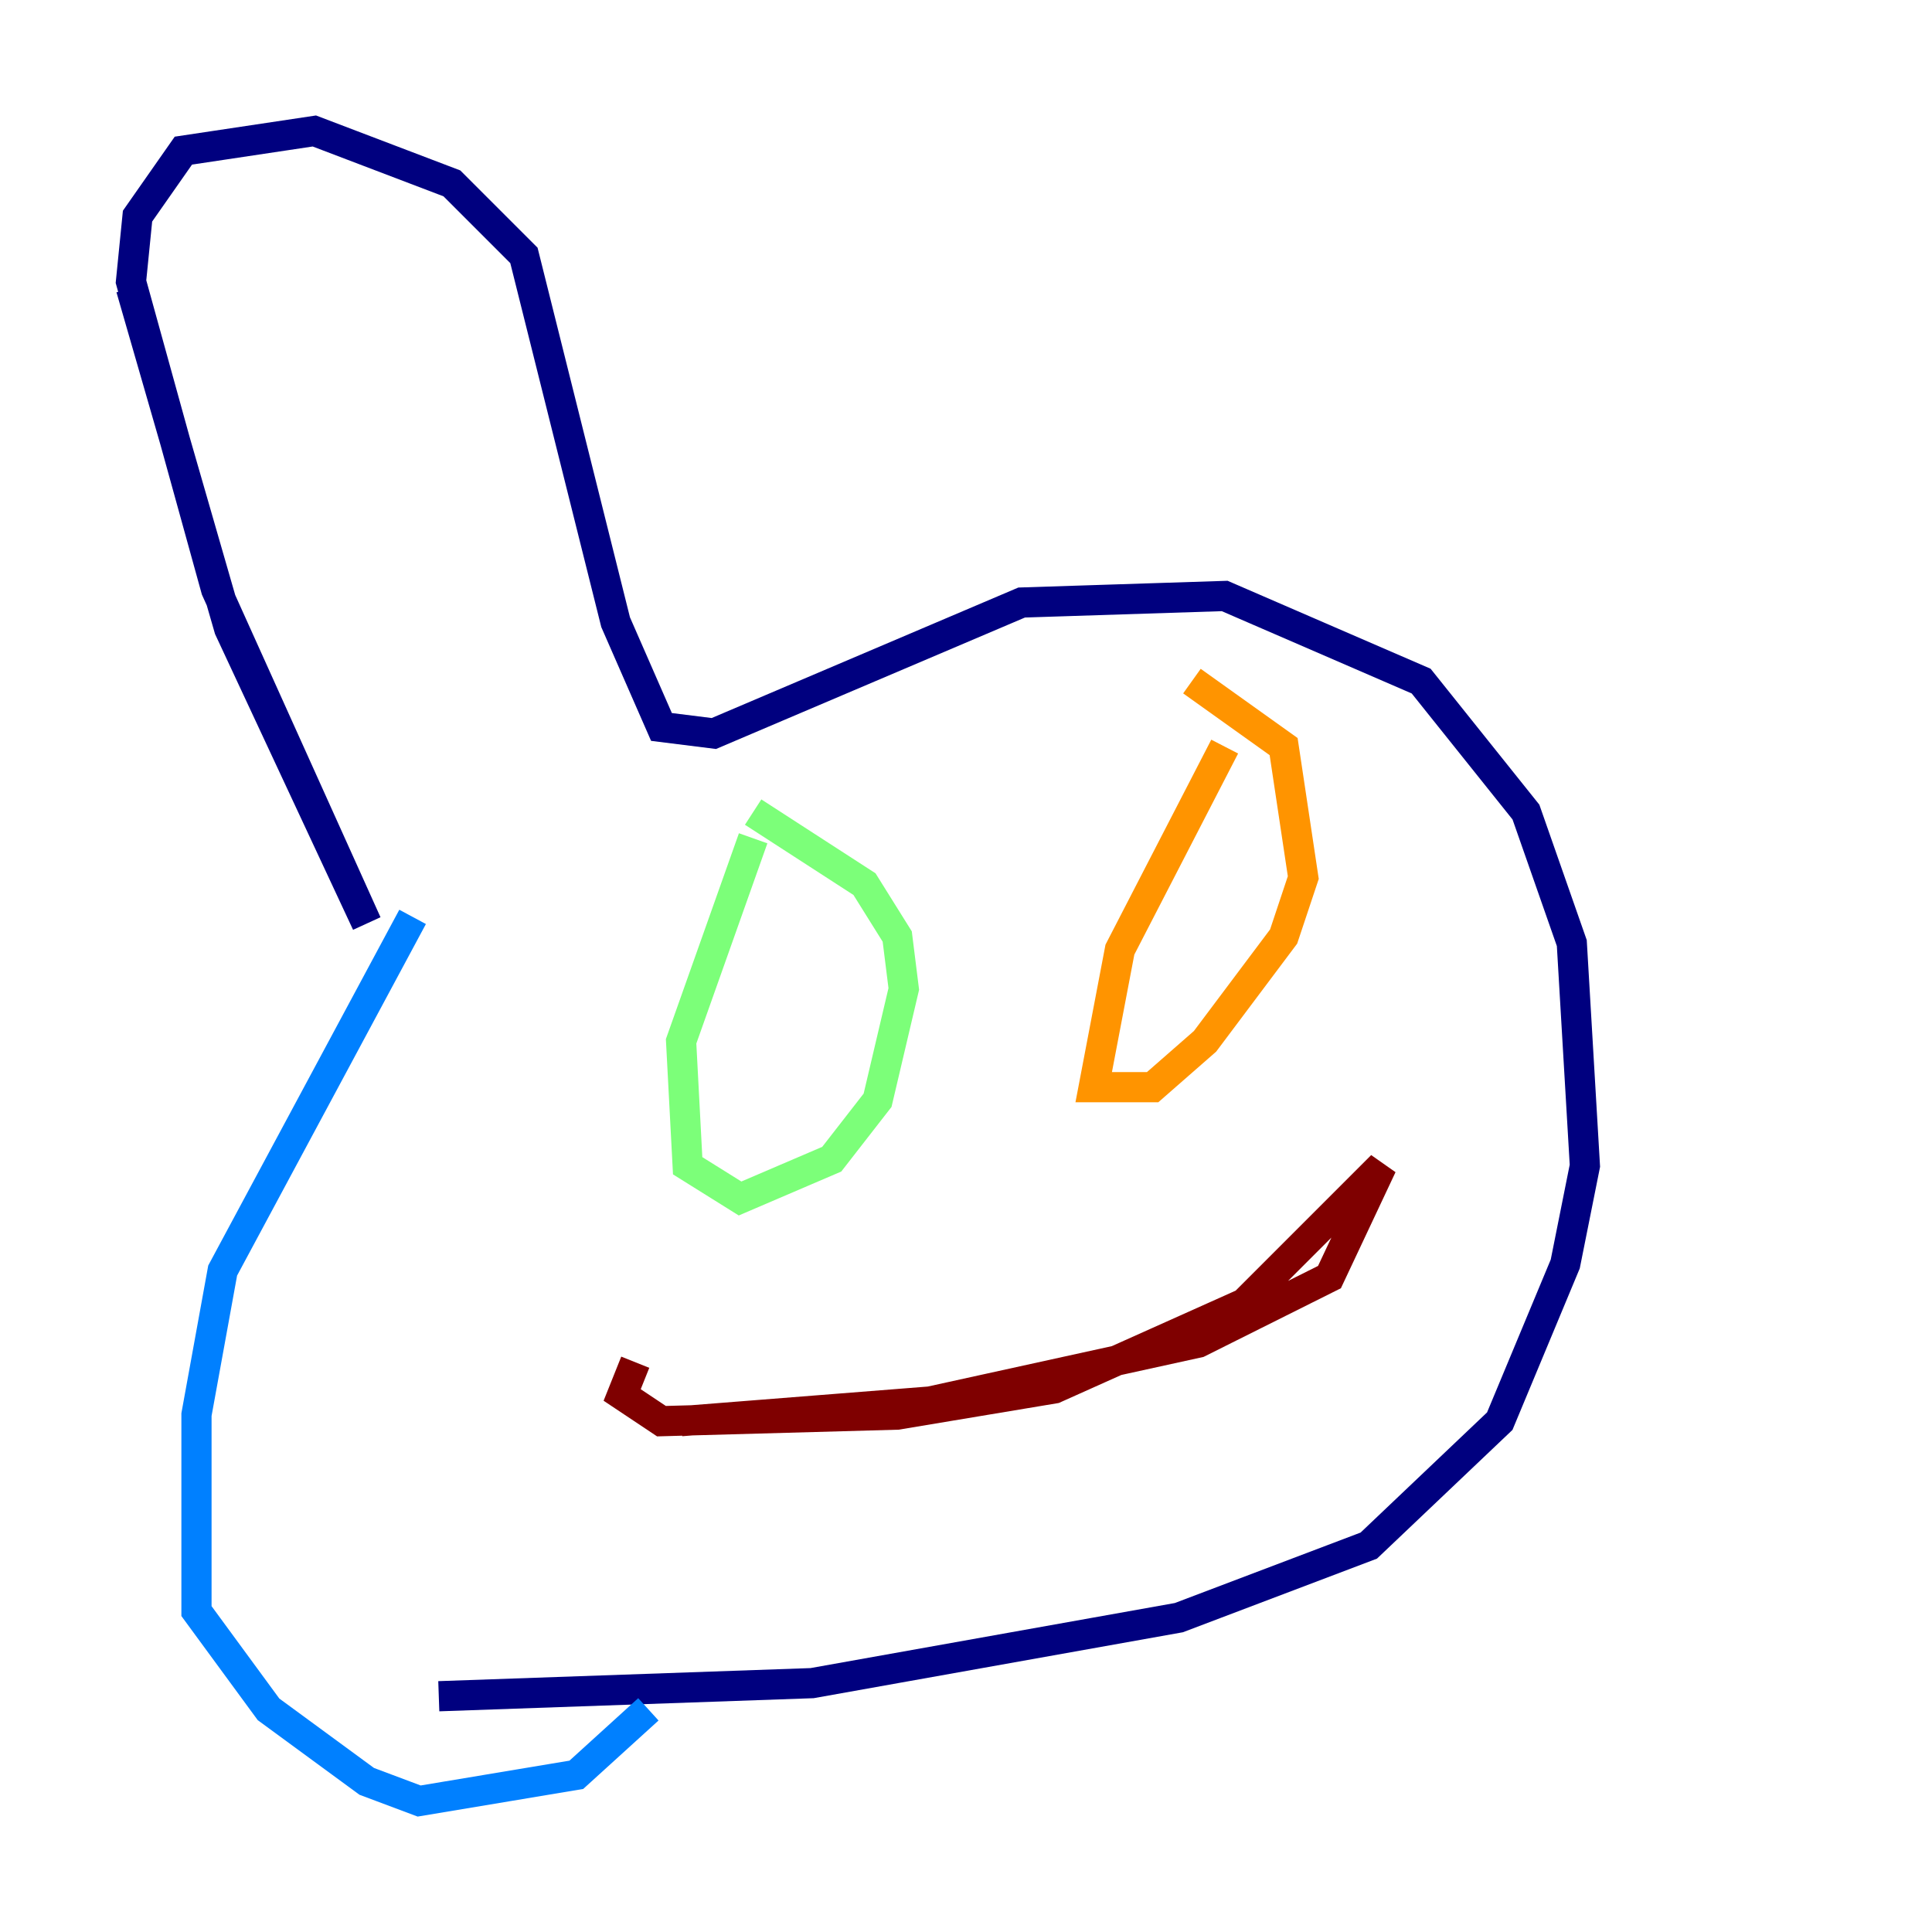 <?xml version="1.0" encoding="utf-8" ?>
<svg baseProfile="tiny" height="128" version="1.2" viewBox="0,0,128,128" width="128" xmlns="http://www.w3.org/2000/svg" xmlns:ev="http://www.w3.org/2001/xml-events" xmlns:xlink="http://www.w3.org/1999/xlink"><defs /><polyline fill="none" points="8.678,19.091 15.186,41.654 24.298,61.18 14.319,39.051 8.678,18.658 9.112,14.319 12.149,9.98 20.827,8.678 29.939,12.149 34.712,16.922 40.786,41.22 43.824,48.163 47.295,48.597 67.688,39.919 81.139,39.485 94.156,45.125 101.098,53.803 104.136,62.481 105.003,77.234 103.702,83.742 99.363,94.156 90.685,102.4 78.102,107.173 53.803,111.512 29.071,112.38" stroke="#00007f" stroke-width="2" /><polyline fill="none" points="27.336,60.746 14.752,84.176 13.017,93.722 13.017,106.739 17.79,113.248 24.298,118.02 27.77,119.322 38.183,117.586 42.956,113.248" stroke="#0080ff" stroke-width="2" /><polyline fill="none" points="49.898,55.539 45.125,68.99 45.559,77.234 49.031,79.403 55.105,76.8 58.142,72.895 59.878,65.519 59.444,62.047 57.275,58.576 49.898,53.803" stroke="#7cff79" stroke-width="2" /><polyline fill="none" points="81.139,49.464 74.197,62.915 72.461,72.027 76.366,72.027 79.837,68.99 85.044,62.047 86.346,58.142 85.044,49.464 78.969,45.125" stroke="#ff9400" stroke-width="2" /><polyline fill="none" points="45.125,94.156 61.614,92.854 79.403,88.949 88.081,84.61 91.552,77.234 82.441,86.346 69.858,91.986 59.444,93.722 43.824,94.156 41.22,92.42 42.088,90.251" stroke="#7f0000" stroke-width="2" /></svg>